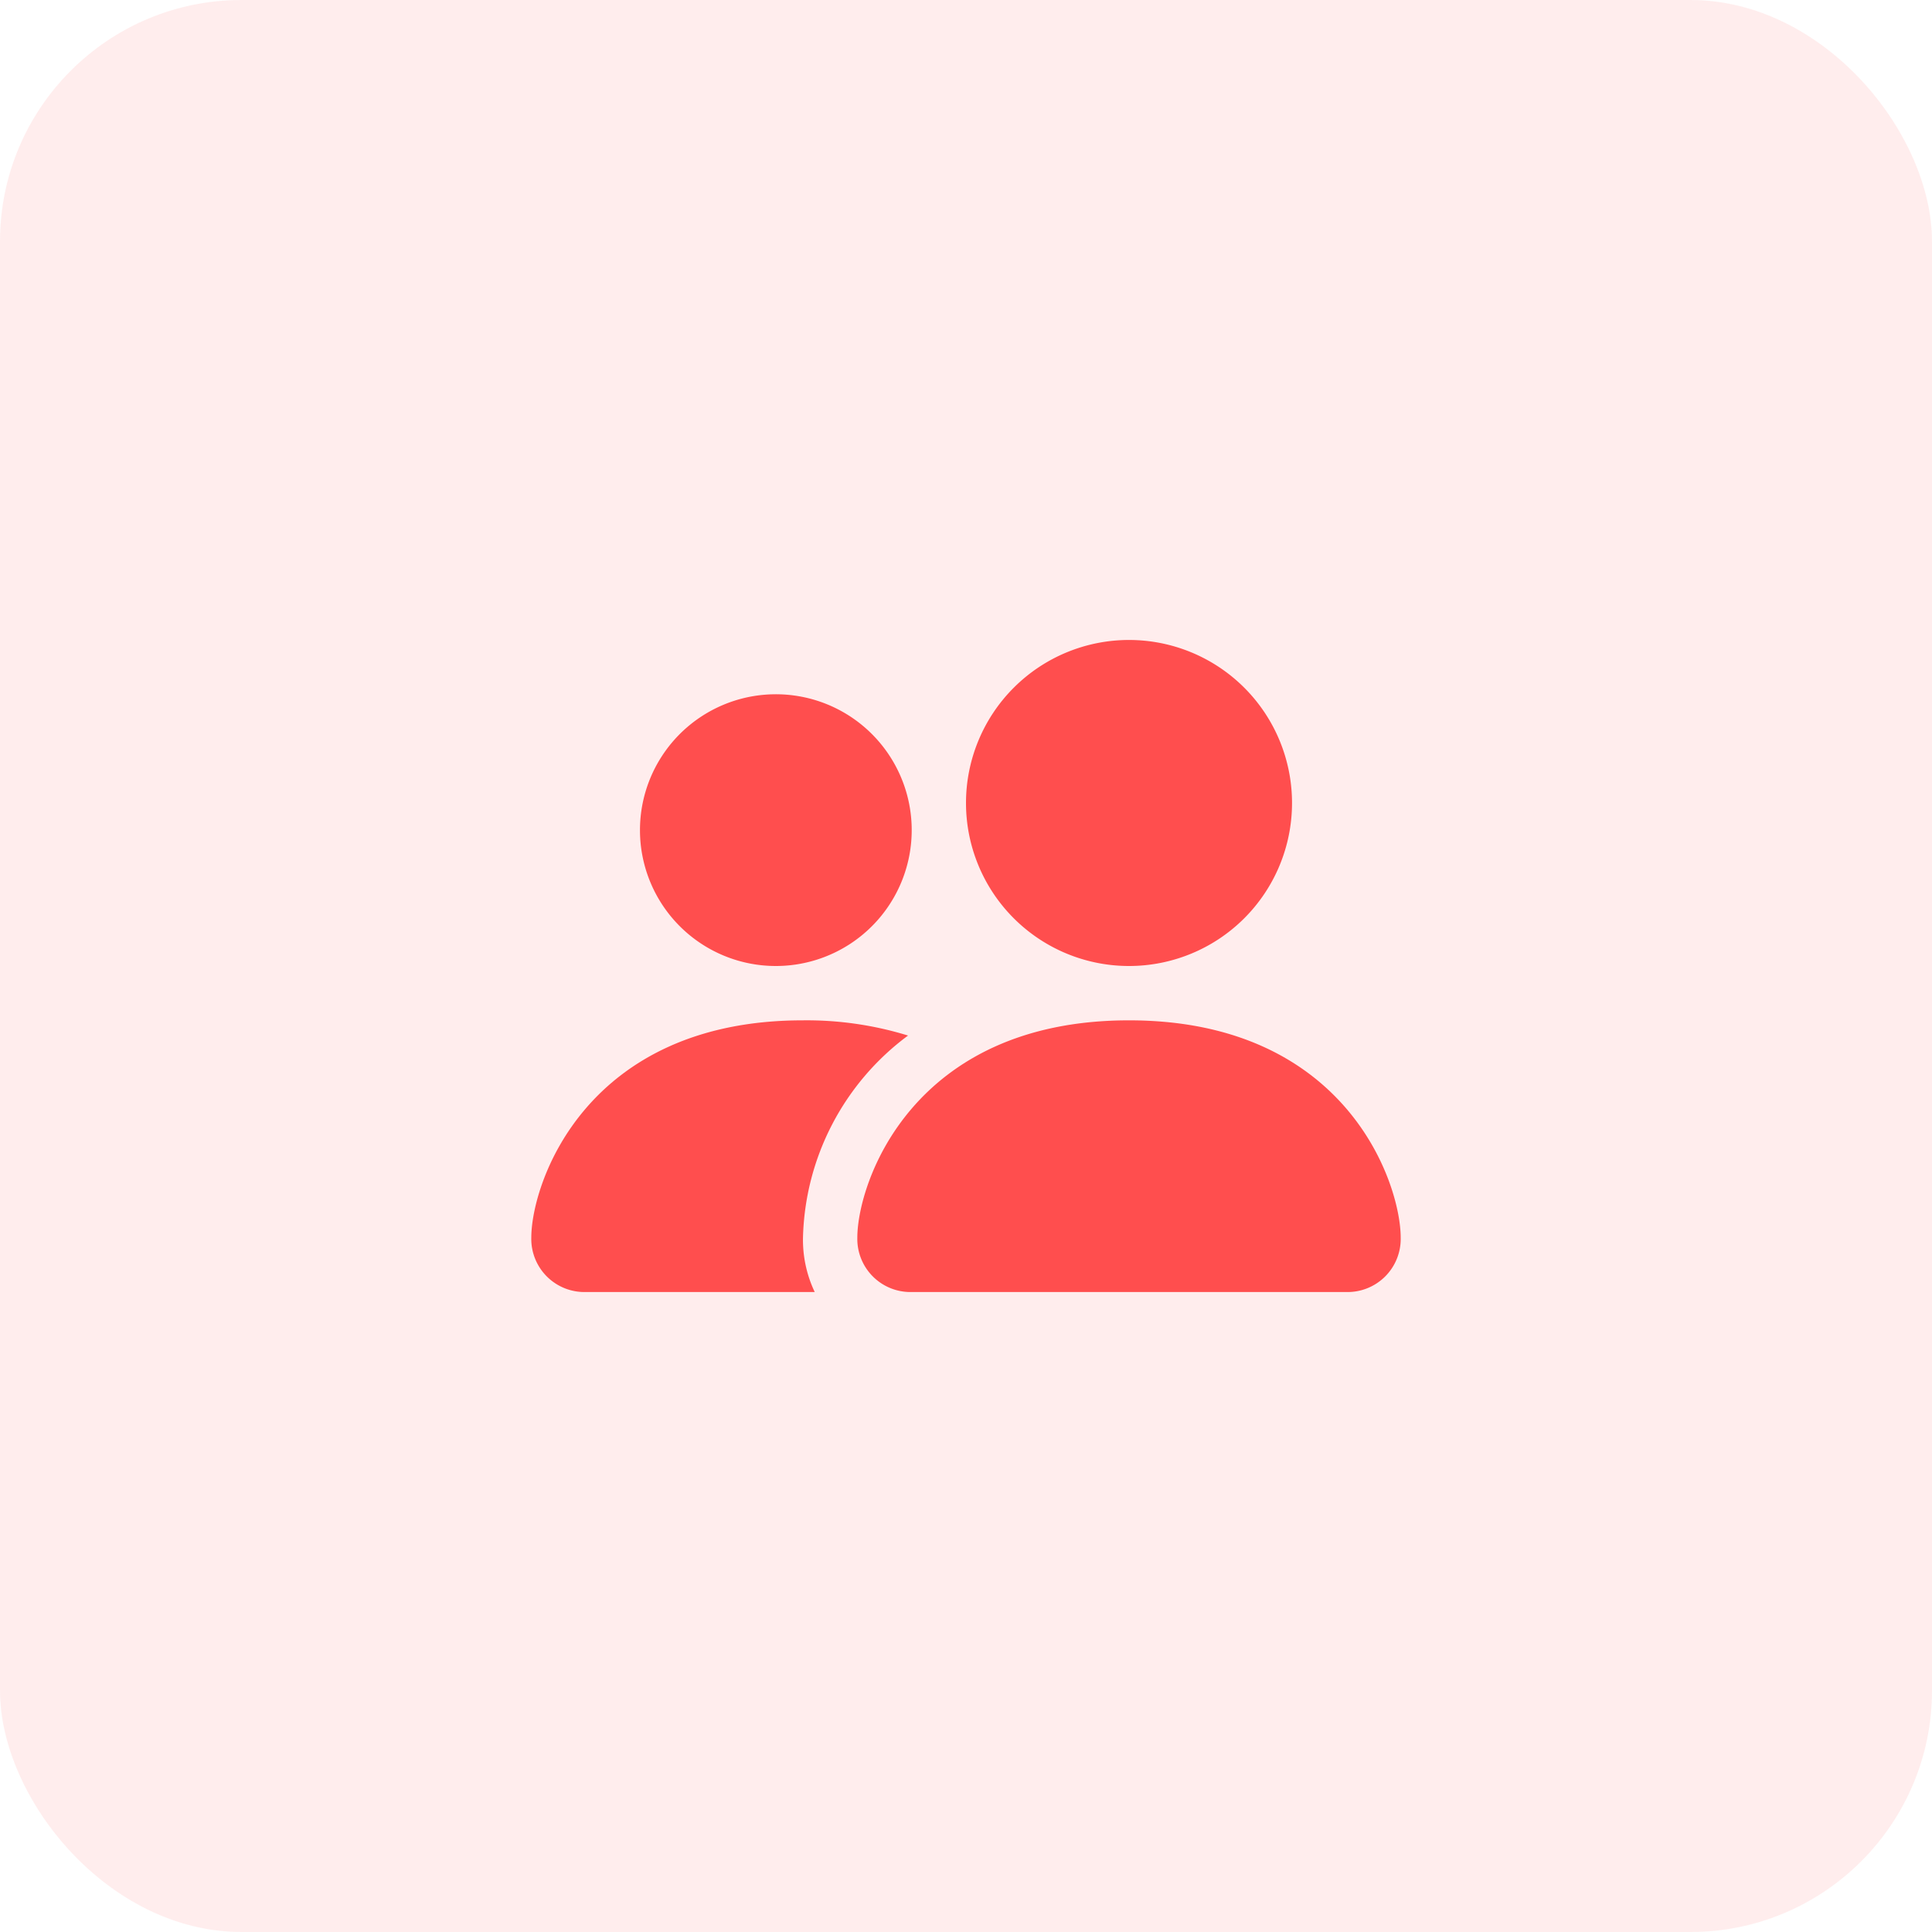 <svg xmlns="http://www.w3.org/2000/svg" xmlns:xlink="http://www.w3.org/1999/xlink" width="40" height="40" viewBox="0 0 40 40">
  <defs>
    <clipPath id="clip-path">
      <rect id="Rectangle_144" data-name="Rectangle 144" width="18" height="18" transform="translate(1144 310)" fill="#ff4e4e" stroke="#707070" stroke-width="1"/>
    </clipPath>
  </defs>
  <g id="Group_12" data-name="Group 12" transform="translate(-1133 -299)">
    <rect id="Rectangle_143" data-name="Rectangle 143" width="40" height="40" rx="5" transform="translate(1133 299)" fill="#fdd" opacity="0.5"/>
    <g id="Mask_Group_5" data-name="Mask Group 5" clip-path="url(#clip-path)">
      <g id="people-fill" transform="translate(1144 310)">
        <path id="Path_13" data-name="Path 13" d="M7.875,15.75A1.1,1.1,0,0,1,6.75,14.625c0-1.125,1.125-4.5,5.625-4.5S18,13.5,18,14.625a1.1,1.1,0,0,1-1.125,1.125ZM12.375,9A3.375,3.375,0,1,0,9,5.625,3.375,3.375,0,0,0,12.375,9Z" fill="#ff4e4e"/>
        <path id="Path_14" data-name="Path 14" d="M5.868,15.75a2.518,2.518,0,0,1-.243-1.125A5.369,5.369,0,0,1,7.8,10.44a7.116,7.116,0,0,0-2.178-.315C1.125,10.125,0,13.5,0,14.625A1.1,1.1,0,0,0,1.125,15.75Z" fill="#ff4e4e" fill-rule="evenodd"/>
        <path id="Path_15" data-name="Path 15" d="M5.063,9A2.813,2.813,0,1,0,2.25,6.188,2.813,2.813,0,0,0,5.063,9Z" fill="#ff4e4e"/>
      </g>
    </g>
  </g>
</svg>
